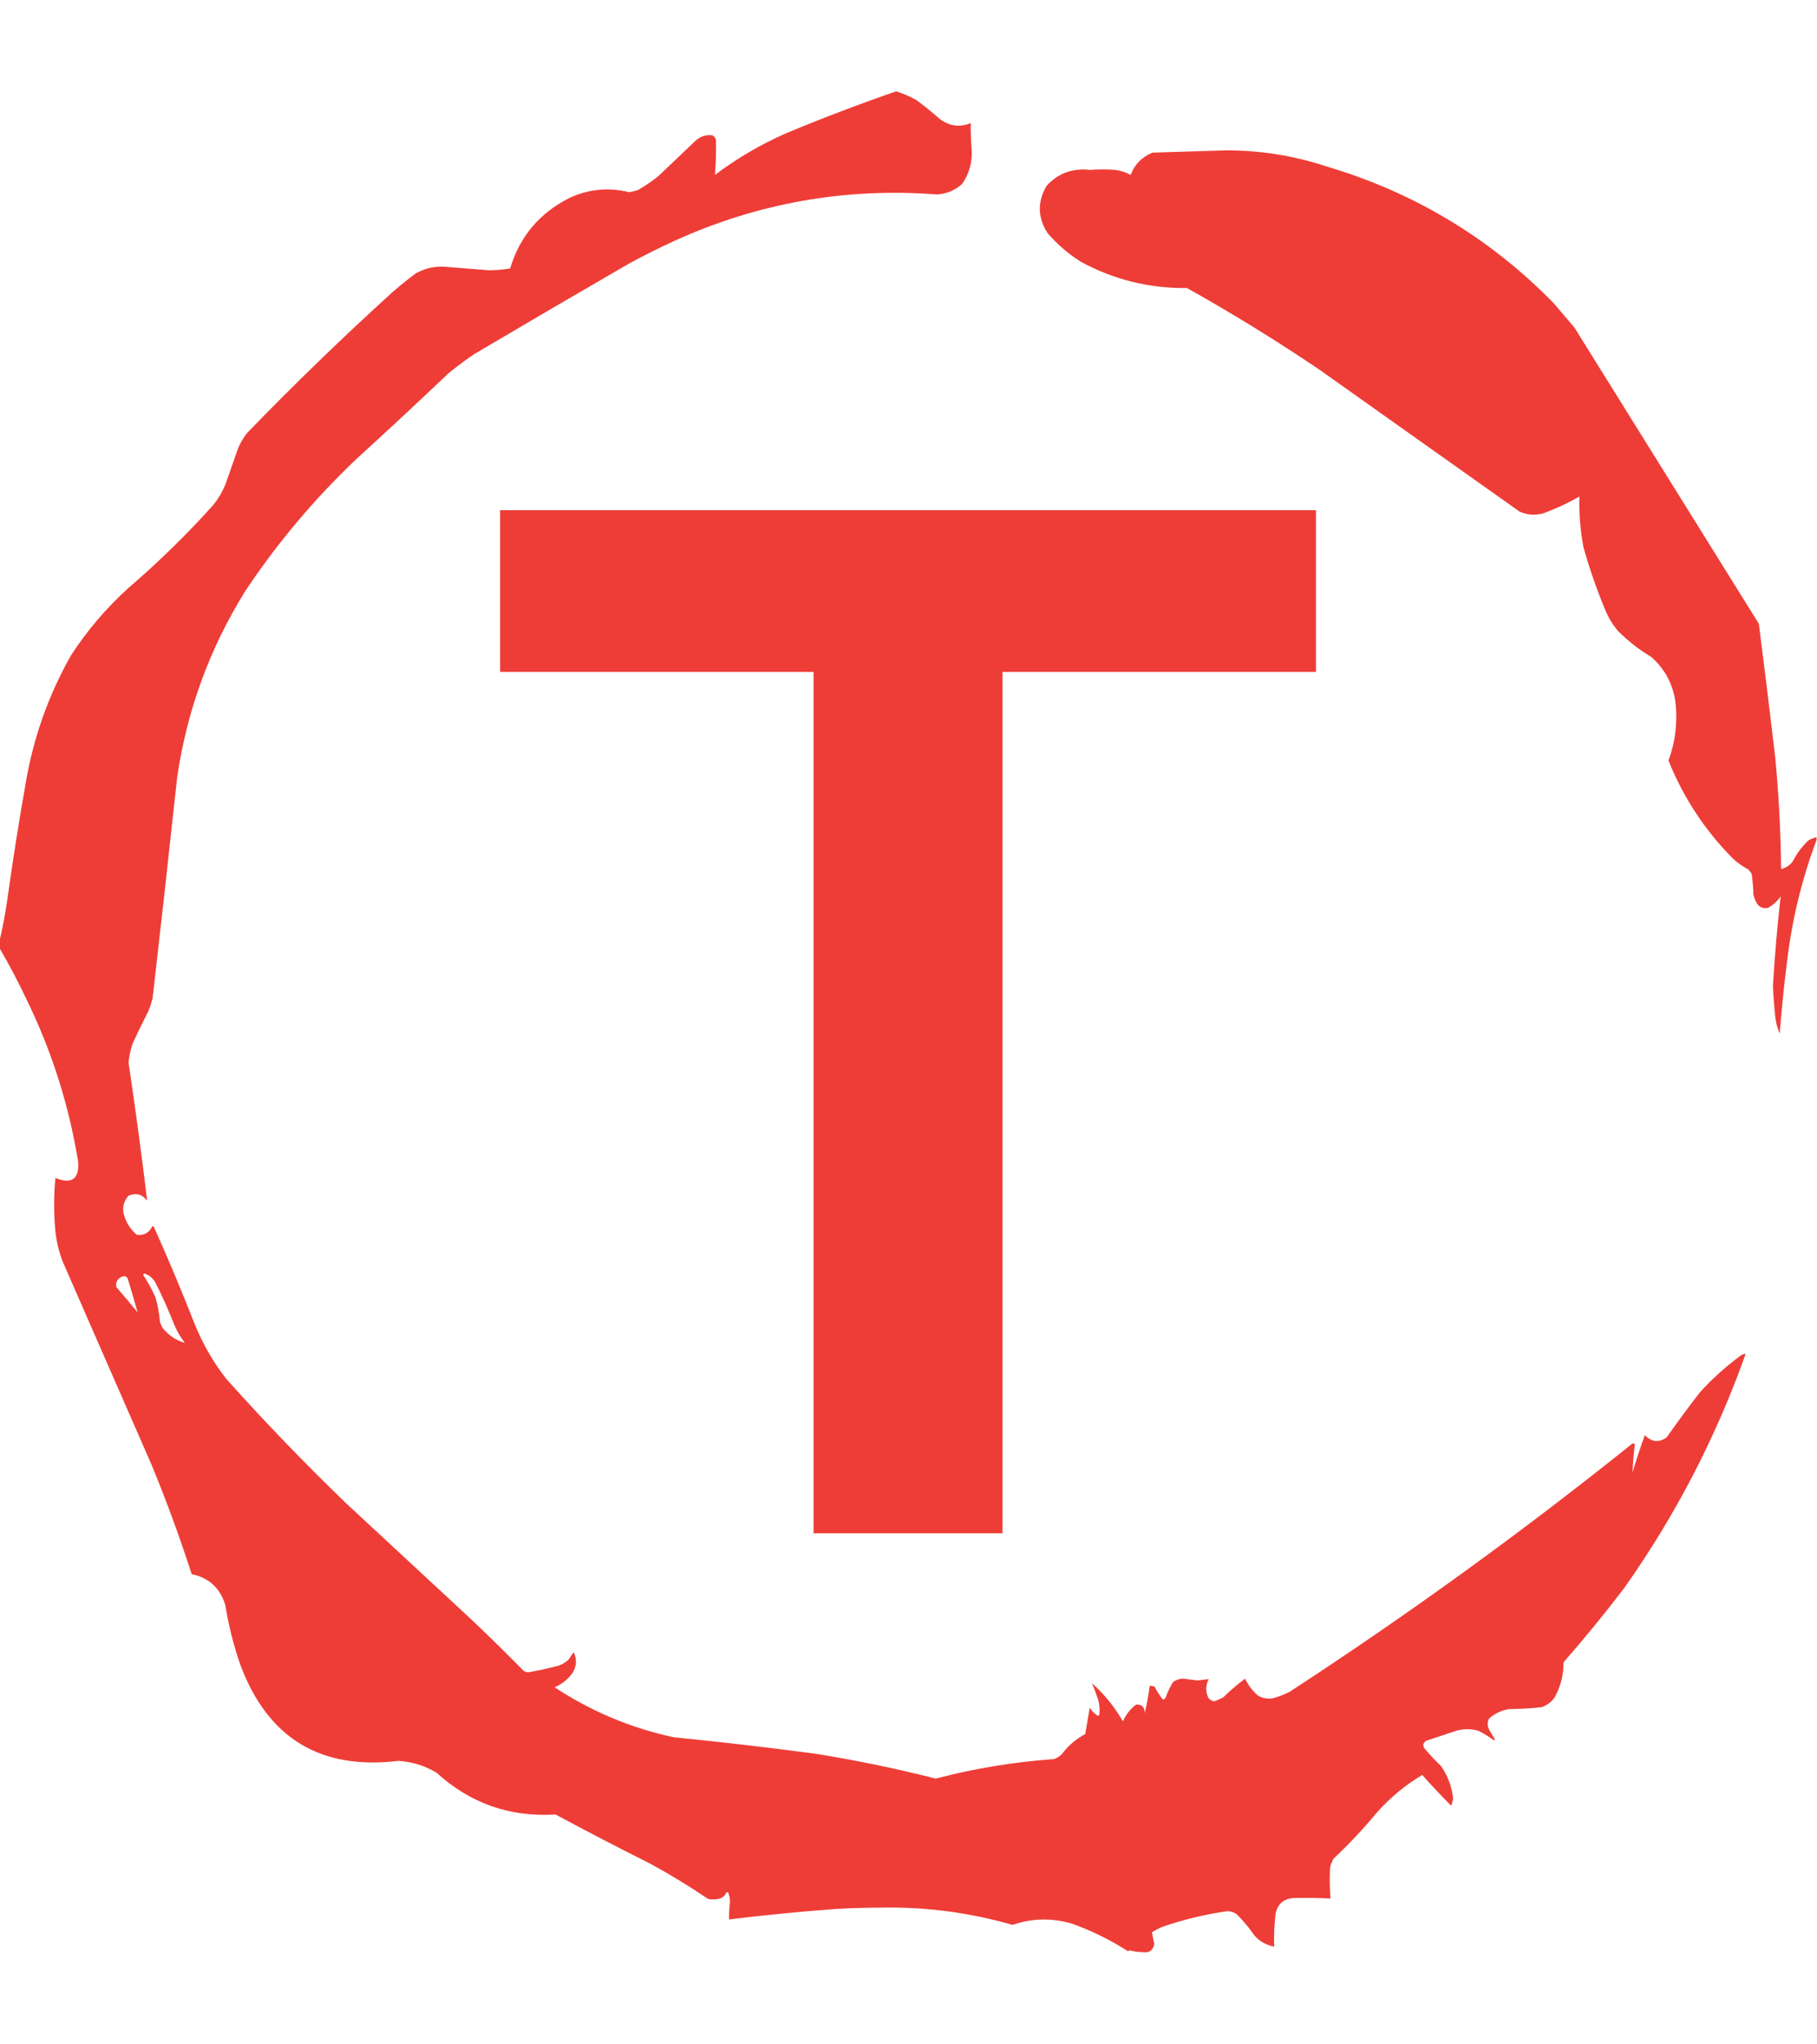 <?xml version="1.0" encoding="UTF-8"?>
<!DOCTYPE svg PUBLIC "-//W3C//DTD SVG 1.1//EN" "http://www.w3.org/Graphics/SVG/1.1/DTD/svg11.dtd">
<svg xmlns="http://www.w3.org/2000/svg" version="1.1" width="2000px" height="2250px" style="shape-rendering:geometricPrecision; text-rendering:geometricPrecision; image-rendering:optimizeQuality; fill-rule:evenodd; clip-rule:evenodd" xmlns:xlink="http://www.w3.org/1999/xlink">
<g><path style="opacity:0.997" fill="#ee3d37" d="M -0.5,1043.5 C -0.5,1040.83 -0.5,1038.17 -0.5,1035.5C 2.96,1020.76 5.794,1005.76 8,990.5C 13.909,948.045 20.576,905.712 28,863.5C 36.342,813.136 53.009,765.802 78,721.5C 95.793,694.021 116.959,669.188 141.5,647C 174.656,618.511 205.822,588.011 235,555.5C 240.341,548.826 244.675,541.493 248,533.5C 252.667,520.167 257.333,506.833 262,493.5C 264.577,487.34 267.91,481.673 272,476.5C 323.647,423.183 376.813,371.683 431.5,322C 439.877,314.621 448.544,307.621 457.5,301C 466.943,295.598 477.109,293.098 488,293.5C 504.994,294.907 521.994,296.24 539,297.5C 546.557,297.368 554.057,296.701 561.5,295.5C 572.019,260.468 593.686,234.635 626.5,218C 647.732,208.08 669.732,205.913 692.5,211.5C 695.912,210.98 699.245,210.147 702.5,209C 710.18,204.494 717.513,199.494 724.5,194C 738.167,181 751.833,168 765.5,155C 770.891,149.98 777.225,147.98 784.5,149C 786.049,150.214 787.215,151.714 788,153.5C 788.364,166.537 788.031,179.537 787,192.5C 810.974,174.42 836.808,159.253 864.5,147C 904.665,130.222 945.331,114.722 986.5,100.5C 994.15,102.992 1001.48,106.159 1008.5,110C 1017.46,116.621 1026.12,123.621 1034.5,131C 1045,138.896 1056.34,140.396 1068.5,135.5C 1068.38,145.182 1068.71,154.848 1069.5,164.5C 1070.35,178.462 1066.85,191.128 1059,202.5C 1051.2,209.48 1042.03,213.313 1031.5,214C 930.695,206.3 834.362,223.3 742.5,265C 725.555,272.806 708.888,281.139 692.5,290C 635.336,323.081 578.336,356.414 521.5,390C 511.884,396.615 502.55,403.615 493.5,411C 460.134,442.7 426.468,474.034 392.5,505C 346.028,549.106 305.195,597.606 270,650.5C 230.773,713.504 205.773,781.837 195,855.5C 186.292,936.535 177.292,1017.54 168,1098.5C 166.732,1103.64 165.066,1108.64 163,1113.5C 157.045,1125.08 151.378,1136.74 146,1148.5C 143.67,1155.32 142.17,1162.32 141.5,1169.5C 149.041,1220.12 155.874,1270.78 162,1321.5C 156.428,1314.3 149.595,1312.47 141.5,1316C 136.486,1321.55 134.652,1328.05 136,1335.5C 138.455,1344.93 143.289,1352.77 150.5,1359C 158.208,1359.98 163.874,1356.98 167.5,1350C 168.332,1349.31 168.998,1349.48 169.5,1350.5C 185.161,1385.49 199.994,1420.82 214,1456.5C 222.872,1478.6 234.539,1498.93 249,1517.5C 291.402,1564.9 335.569,1610.74 381.5,1655C 427.5,1697.67 473.5,1740.33 519.5,1783C 538.805,1801.3 557.805,1819.97 576.5,1839C 578.034,1839.92 579.701,1840.42 581.5,1840.5C 592.965,1838.57 604.298,1836.07 615.5,1833C 619.165,1831.5 622.498,1829.5 625.5,1827C 627.389,1824.04 629.389,1821.21 631.5,1818.5C 635.207,1826.32 634.707,1833.99 630,1841.5C 624.909,1848.46 618.409,1853.63 610.5,1857C 650.645,1883.5 694.312,1901.83 741.5,1912C 793.252,1917.14 844.918,1923.14 896.5,1930C 941.423,1937.12 985.923,1946.28 1030,1957.5C 1072.85,1946.29 1116.35,1939.12 1160.5,1936C 1163.43,1934.73 1166.1,1933.06 1168.5,1931C 1175.49,1921.5 1184.16,1914 1194.5,1908.5C 1196.1,1898.81 1197.77,1889.14 1199.5,1879.5C 1201.84,1883.21 1204.84,1886.21 1208.5,1888.5C 1209.09,1888.29 1209.59,1887.96 1210,1887.5C 1210.69,1882.11 1210.36,1876.78 1209,1871.5C 1206.87,1864.95 1204.54,1858.61 1202,1852.5C 1215.61,1864.76 1226.94,1878.76 1236,1894.5C 1239.28,1887.11 1244.11,1880.95 1250.5,1876C 1256.83,1875.66 1260,1878.83 1260,1885.5C 1262.34,1875.66 1264.17,1865.66 1265.5,1855.5C 1267.47,1855.26 1269.3,1855.59 1271,1856.5C 1273.51,1861.54 1276.51,1866.2 1280,1870.5C 1281.26,1870.24 1282.26,1869.57 1283,1868.5C 1285.09,1862.54 1287.76,1856.88 1291,1851.5C 1294.33,1848.87 1298.17,1847.54 1302.5,1847.5C 1307.82,1848.26 1313.16,1848.93 1318.5,1849.5C 1322.56,1848.98 1326.56,1848.48 1330.5,1848C 1326.95,1854.77 1326.79,1861.6 1330,1868.5C 1331.65,1870.66 1333.81,1872 1336.5,1872.5C 1339.95,1871.27 1343.29,1869.77 1346.5,1868C 1354.06,1860.6 1362.06,1853.77 1370.5,1847.5C 1373.83,1854.65 1378.5,1860.82 1384.5,1866C 1389.78,1869.16 1395.44,1870.16 1401.5,1869C 1407.71,1867.23 1413.71,1864.89 1419.5,1862C 1549.64,1777.19 1675.31,1686.19 1796.5,1589C 1797.64,1588.25 1798.64,1588.42 1799.5,1589.5C 1798.18,1599.81 1797.35,1610.15 1797,1620.5C 1801.05,1606.63 1805.55,1592.96 1810.5,1579.5C 1817.91,1587.2 1825.91,1588.03 1834.5,1582C 1846.28,1565.22 1858.45,1548.72 1871,1532.5C 1884.3,1517.86 1898.8,1504.69 1914.5,1493C 1916.57,1491.13 1918.9,1490.13 1921.5,1490C 1888.63,1582.26 1844.13,1668.09 1788,1747.5C 1766.62,1775.57 1744.29,1802.9 1721,1829.5C 1721.08,1843.44 1717.75,1856.44 1711,1868.5C 1707.26,1873.58 1702.43,1877.08 1696.5,1879C 1684.88,1880.22 1673.21,1880.89 1661.5,1881C 1652.91,1882.21 1645.41,1885.71 1639,1891.5C 1637.09,1895.47 1637.09,1899.47 1639,1903.5C 1641.17,1907.17 1643.33,1910.83 1645.5,1914.5C 1645.17,1914.83 1644.83,1915.17 1644.5,1915.5C 1639.17,1911.5 1633.5,1908 1627.5,1905C 1618.15,1902.18 1608.81,1902.52 1599.5,1906C 1589.5,1909.33 1579.5,1912.67 1569.5,1916C 1565.86,1918.85 1565.69,1922.01 1569,1925.5C 1574.3,1931.8 1579.97,1937.8 1586,1943.5C 1593.56,1954.36 1598.06,1966.36 1599.5,1979.5C 1598.93,1982.18 1598.26,1984.84 1597.5,1987.5C 1586.47,1976.47 1575.8,1965.14 1565.5,1953.5C 1546.54,1964.76 1529.71,1978.76 1515,1995.5C 1500.43,2013.07 1484.77,2029.74 1468,2045.5C 1466.11,2048.62 1464.77,2051.95 1464,2055.5C 1463.41,2066.85 1463.57,2078.18 1464.5,2089.5C 1450.5,2088.74 1436.5,2088.58 1422.5,2089C 1412.12,2090.38 1405.95,2096.21 1404,2106.5C 1402.58,2118.5 1402.08,2130.5 1402.5,2142.5C 1394.03,2140.86 1386.86,2136.86 1381,2130.5C 1375.25,2122.08 1368.75,2114.25 1361.5,2107C 1358.27,2104.54 1354.61,2103.37 1350.5,2103.5C 1325.91,2106.98 1301.91,2112.82 1278.5,2121C 1274.92,2122.71 1271.42,2124.54 1268,2126.5C 1268.65,2130.78 1269.48,2135.11 1270.5,2139.5C 1269.22,2146.65 1264.89,2149.65 1257.5,2148.5C 1252.73,2148.48 1248.06,2147.82 1243.5,2146.5C 1242.83,2146.83 1242.17,2147.17 1241.5,2147.5C 1222.06,2134.95 1201.4,2124.78 1179.5,2117C 1157.67,2110.66 1136,2111.16 1114.5,2118.5C 1067.31,2104.91 1019.14,2098.58 970,2099.5C 953.153,2099.55 936.319,2100.05 919.5,2101C 880.402,2103.92 841.402,2107.75 802.5,2112.5C 802.43,2105.98 802.763,2099.48 803.5,2093C 803.548,2089.49 802.881,2086.16 801.5,2083C 800.833,2082.33 800.167,2082.33 799.5,2083C 797.671,2086.83 794.671,2089.16 790.5,2090C 786.833,2090.67 783.167,2090.67 779.5,2090C 758.833,2076 737.5,2063 715.5,2051C 680.519,2033.51 645.852,2015.51 611.5,1997C 561.191,2000.12 517.525,1984.79 480.5,1951C 467.56,1943.26 453.56,1938.93 438.5,1938C 353.183,1948.28 295.349,1913.45 265,1833.5C 257.296,1811.68 251.63,1789.35 248,1766.5C 242.268,1747.76 229.935,1736.43 211,1732.5C 197.907,1691.89 183.241,1651.89 167,1612.5C 134.333,1537.83 101.667,1463.17 69,1388.5C 64.919,1377.84 62.252,1366.84 61,1355.5C 59.111,1335.83 59.111,1316.16 61,1296.5C 79.05,1303.66 87.384,1297.66 86,1278.5C 75.828,1215.99 56.828,1156.32 29,1099.5C 19.902,1080.3 10.069,1061.63 -0.5,1043.5 Z M 158.5,1401.5 C 163.944,1403.1 168.11,1406.43 171,1411.5C 178.776,1426.83 185.776,1442.5 192,1458.5C 195.036,1465.52 198.87,1472.02 203.5,1478C 193.639,1475.14 185.472,1469.64 179,1461.5C 177.725,1459.28 176.725,1456.95 176,1454.5C 175.287,1445.31 173.62,1436.31 171,1427.5C 167.135,1418.93 162.635,1410.76 157.5,1403C 158.056,1402.62 158.389,1402.12 158.5,1401.5 Z M 151.5,1444.5 C 143.907,1435.06 136.074,1425.73 128,1416.5C 127.149,1411.04 129.315,1407.21 134.5,1405C 137.804,1403.96 139.971,1405.12 141,1408.5C 144.608,1420.49 148.108,1432.49 151.5,1444.5 Z"/></g>
<g><path style="opacity:0.997" fill="#ee3d37" d="M 1999.5,921.5 C 1999.5,922.5 1999.5,923.5 1999.5,924.5C 1983.28,967.718 1972.45,1012.38 1967,1058.5C 1963.67,1084.77 1961.01,1111.1 1959,1137.5C 1956.33,1131.49 1954.66,1125.16 1954,1118.5C 1952.83,1107.53 1952,1096.53 1951.5,1085.5C 1953.43,1052.39 1956.27,1019.39 1960,986.5C 1956.45,991.713 1951.95,995.88 1946.5,999C 1941.27,1000.47 1937.1,998.966 1934,994.5C 1932.11,991.382 1930.77,988.049 1930,984.5C 1929.86,976.771 1929.19,969.105 1928,961.5C 1926.95,959.91 1925.79,958.41 1924.5,957C 1918.31,953.738 1912.64,949.738 1907.5,945C 1876.59,913.868 1852.92,877.868 1836.5,837C 1844.3,815.75 1846.8,793.917 1844,771.5C 1841.03,752.06 1832.2,735.894 1817.5,723C 1804.19,715.027 1792.02,705.527 1781,694.5C 1775.14,687.624 1770.48,679.957 1767,671.5C 1757.59,649.002 1749.59,626.002 1743,602.5C 1739.46,583.967 1737.96,565.3 1738.5,546.5C 1725.68,553.825 1712.35,559.992 1698.5,565C 1689.55,567.491 1680.88,566.824 1672.5,563C 1599.17,511 1525.83,459 1452.5,407C 1405.17,374.994 1356.51,344.994 1306.5,317C 1264.9,317.484 1225.9,307.817 1189.5,288C 1175.81,279.311 1163.64,268.811 1153,256.5C 1142.08,239.344 1141.75,222.011 1152,204.5C 1164.73,190.678 1180.56,184.844 1199.5,187C 1208.83,186.333 1218.17,186.333 1227.5,187C 1233.52,187.73 1239.19,189.563 1244.5,192.5C 1248.97,180.865 1256.97,172.698 1268.5,168C 1295.17,167.11 1321.83,166.276 1348.5,165.5C 1386.46,165.327 1423.46,171.16 1459.5,183C 1556.37,211.651 1639.87,261.818 1710,333.5C 1717.67,342.5 1725.33,351.5 1733,360.5C 1800.67,469.167 1868.33,577.833 1936,686.5C 1942.25,735.471 1948.25,784.471 1954,833.5C 1957.92,874.405 1960.09,915.405 1960.5,956.5C 1965.57,955.218 1969.73,952.551 1973,948.5C 1977.51,939.647 1983.34,931.813 1990.5,925C 1993.31,923.259 1996.31,922.092 1999.5,921.5 Z"/></g>
<g><path style="opacity:1" fill="#ee3d37" d="M 550.5,561.5 C 849.833,561.5 1149.17,561.5 1448.5,561.5C 1448.5,620.833 1448.5,680.167 1448.5,739.5C 1333.5,739.5 1218.5,739.5 1103.5,739.5C 1103.5,1055.5 1103.5,1371.5 1103.5,1687.5C 1034.17,1687.5 964.833,1687.5 895.5,1687.5C 895.5,1371.5 895.5,1055.5 895.5,739.5C 780.5,739.5 665.5,739.5 550.5,739.5C 550.5,680.167 550.5,620.833 550.5,561.5 Z"/></g>
</svg>

